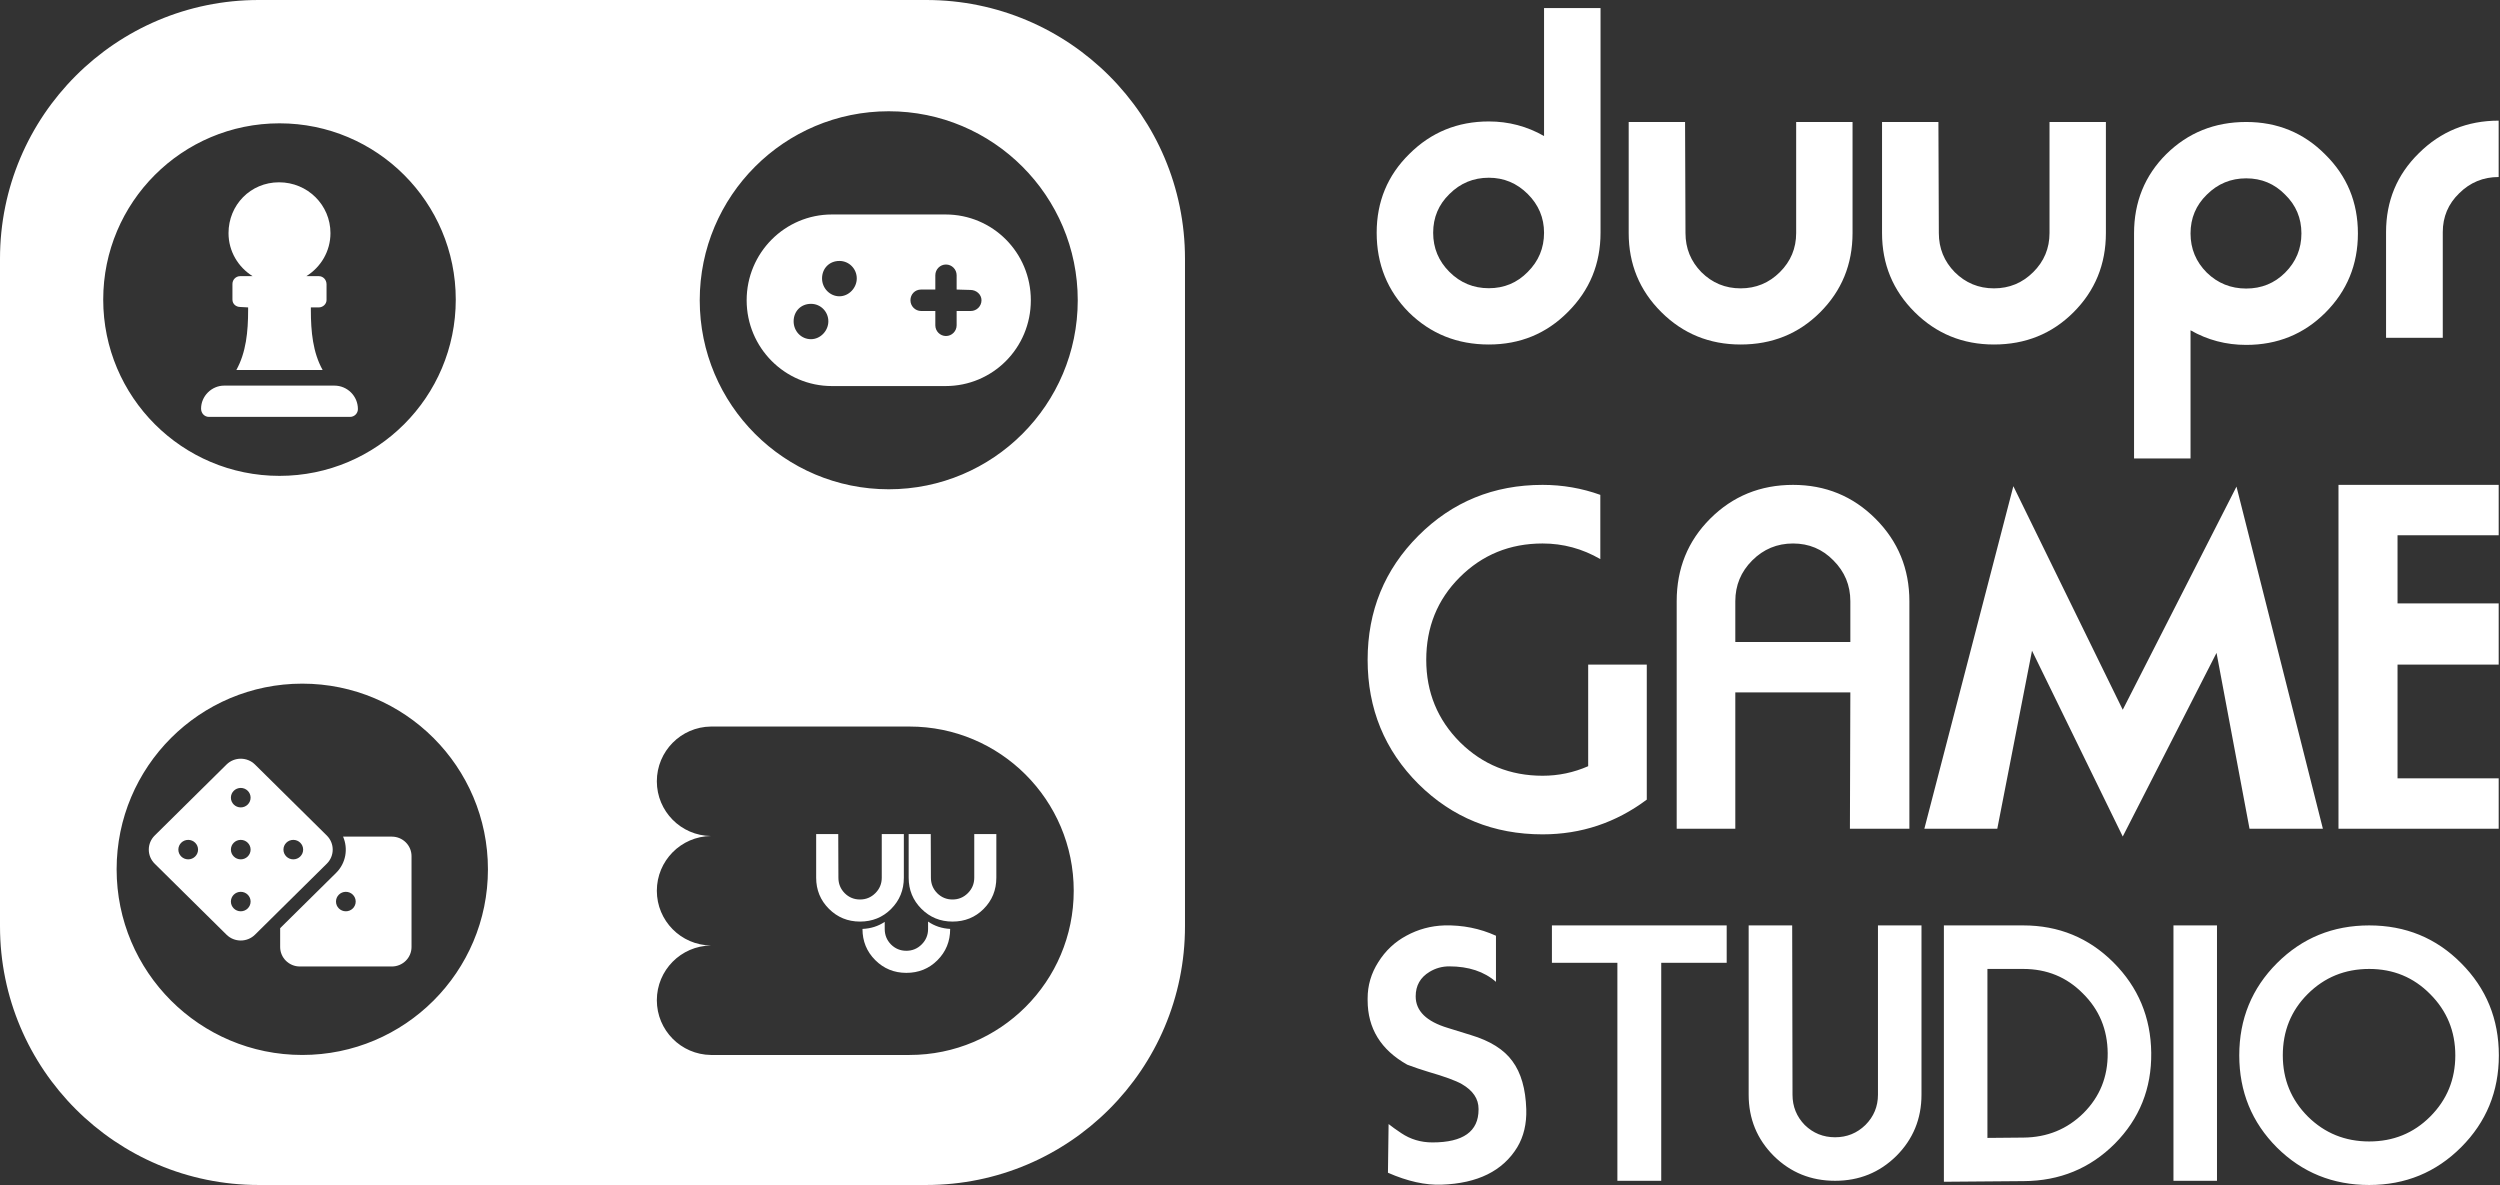 <svg width="1865" height="884" viewBox="0 0 1865 884" fill="none" xmlns="http://www.w3.org/2000/svg">
<rect x="0" y="0" width="1865" height="884" fill="#333333" stroke="none"/>
<path fill-rule="evenodd" clip-rule="evenodd" d="M1150.77 622.427C1179.49 622.427 1205.39 613.791 1228.5 596.518V495.797H1184.78V571.581C1173.98 576.331 1162.64 578.706 1150.77 578.706C1126.59 578.706 1106.08 570.393 1089.24 553.768C1072.4 536.928 1063.98 516.416 1063.98 492.235C1063.98 467.837 1072.29 447.326 1088.91 430.701C1105.75 413.86 1126.37 405.44 1150.77 405.44C1166.1 405.44 1180.46 409.326 1193.84 417.099V369.168C1180.03 364.202 1165.67 361.719 1150.77 361.719C1114.28 361.719 1083.41 374.349 1058.15 399.61C1032.88 424.872 1020.25 455.746 1020.25 492.235C1020.25 528.723 1032.88 559.598 1058.15 584.859C1083.41 609.904 1114.28 622.427 1150.77 622.427ZM1424.4 618.217H1380.04L1380.36 516.524H1294.54V618.217H1250.81V448.513C1250.81 424.116 1259.13 403.605 1275.75 386.98C1292.59 370.139 1313.21 361.719 1337.61 361.719C1361.79 361.719 1382.3 370.139 1399.14 386.98C1415.98 403.821 1424.4 424.332 1424.4 448.513V618.217ZM1380.36 478.956V448.513C1380.36 436.639 1376.15 426.491 1367.73 418.071C1359.52 409.65 1349.48 405.44 1337.61 405.44C1325.73 405.44 1315.59 409.65 1307.17 418.071C1298.75 426.491 1294.54 436.639 1294.54 448.513V478.956H1380.36ZM1744.51 618.217H1864.02V580.649H1788.56V495.797H1864.02V450.133H1788.56V399.287H1864.02V361.719H1744.51V618.217ZM1678.14 618.217H1732.87L1668.42 363.014L1583.57 529.479L1501.96 362.69L1435.57 618.217H1489.98L1515.88 485.434L1583.57 624.046L1653.53 487.053L1678.14 618.217ZM1864.14 787.299C1864.14 814.24 1854.75 837.093 1835.99 855.856C1817.23 874.619 1794.38 884 1767.43 884C1740.33 884 1717.4 874.699 1698.64 856.096C1679.87 837.333 1670.49 814.401 1670.49 787.299C1670.49 760.197 1679.87 737.264 1698.64 718.501C1717.4 699.738 1740.33 690.357 1767.43 690.357C1794.54 690.357 1817.39 699.738 1835.99 718.501C1854.75 737.264 1864.14 760.197 1864.14 787.299ZM1831.66 787.299C1831.66 769.338 1825.41 754.103 1812.9 741.594C1800.55 729.086 1785.4 722.831 1767.43 722.831C1749.31 722.831 1734 729.086 1721.49 741.594C1709.14 753.942 1702.97 769.177 1702.97 787.299C1702.97 805.26 1709.22 820.495 1721.73 833.003C1734.24 845.352 1749.47 851.526 1767.43 851.526C1785.4 851.526 1800.55 845.352 1812.9 833.003C1825.41 820.495 1831.66 805.26 1831.66 787.299ZM1621.4 880.873H1653.87V690.357H1621.4V880.873ZM1604.82 785.374C1605.14 811.995 1596.08 834.607 1577.63 853.21C1559.19 871.652 1536.58 880.953 1509.8 881.113L1450.14 881.595V690.357H1509.32C1535.78 690.357 1558.23 699.578 1576.67 718.02C1595.11 736.462 1604.5 758.914 1604.82 785.374ZM1572.34 785.615C1572.18 767.975 1566.01 753.141 1553.82 741.113C1541.79 728.925 1526.96 722.831 1509.32 722.831H1482.62V848.88L1509.56 848.639C1527.2 848.479 1542.11 842.385 1554.3 830.357C1566.49 818.169 1572.5 803.255 1572.34 785.615ZM1414.67 862.351C1427.18 849.842 1433.43 834.607 1433.43 816.646V690.357H1400.96V816.646C1400.96 825.466 1397.83 833.003 1391.58 839.258C1385.32 845.352 1377.79 848.399 1368.97 848.399C1360.15 848.399 1352.61 845.352 1346.35 839.258C1340.26 833.003 1337.21 825.466 1337.21 816.646L1336.97 690.357H1304.5V816.646C1304.5 834.607 1310.75 849.842 1323.26 862.351C1335.77 874.699 1351 880.873 1368.97 880.873C1386.93 880.873 1402.16 874.699 1414.67 862.351ZM1288.11 718.261H1239.28V880.873H1206.57V718.261H1157.73V690.357H1288.11V718.261ZM1131.87 855.856C1136.68 847.838 1138.93 838.376 1138.6 827.471C1138.12 812.236 1134.68 800.289 1128.26 791.629C1122.01 782.969 1111.66 776.474 1097.23 772.144C1088.73 769.579 1083.04 767.815 1080.15 766.852C1064.11 762.041 1056.1 754.183 1056.1 743.278C1056.1 735.26 1059.54 729.166 1066.44 724.997C1070.93 722.27 1075.82 720.907 1081.11 720.907C1095.55 720.907 1107.17 724.756 1115.99 732.454V698.055C1103.97 692.602 1091.14 690.037 1077.5 690.357C1067.4 690.678 1057.94 693.244 1049.12 698.055C1040.46 702.706 1033.48 709.281 1028.19 717.78C1022.9 726.119 1020.25 735.1 1020.25 744.722V746.165C1020.25 767.173 1030.12 783.21 1049.84 794.275C1055.45 796.36 1060.67 798.124 1065.48 799.567C1077.67 803.095 1086 806.142 1090.49 808.708C1098.83 813.519 1103 819.693 1103 827.231V827.712C1103 844.069 1091.54 852.248 1068.6 852.248C1059.94 852.248 1052.17 849.922 1045.27 845.272C1041.42 842.706 1038.3 840.461 1035.89 838.536L1035.41 874.859C1050 881.274 1063.39 884.241 1075.58 883.76C1102.36 882.798 1121.12 873.496 1131.87 855.856Z" fill="white"/>
<path fill-rule="evenodd" clip-rule="evenodd" d="M0 193C0 86.409 86.409 0 193 0H691C797.591 0 884 86.409 884 193V691C884 797.591 797.591 884 691 884H193C86.409 884 0 797.591 0 691V193ZM340 223.5C340 296.125 281.125 355 208.5 355C135.875 355 77 296.125 77 223.5C77 150.875 135.875 92 208.5 92C281.125 92 340 150.875 340 223.5ZM225.5 787C301.991 787 364 724.991 364 648.5C364 572.009 301.991 510 225.5 510C149.009 510 87 572.009 87 648.5C87 724.991 149.009 787 225.5 787ZM804 224C804 301.872 740.872 365 663 365C585.128 365 522 301.872 522 224C522 146.128 585.128 83 663 83C740.872 83 804 146.128 804 224ZM490 582.835C490 560.451 508.01 542.273 530.33 542.003V542H530.736L530.835 542H565.232L565.331 542H678.436H678.496C746.153 542 801 596.847 801 664.504C801 732.161 746.153 787.008 678.496 787.008L678.303 787.008H565.349L565.232 787.008H530.835L530.717 787.008H530.33V787.005C508.01 786.735 490 768.557 490 746.174C490 723.79 508.01 705.612 530.33 705.342V705.336C508.01 705.065 490 686.888 490 664.504C490 642.12 508.01 623.943 530.33 623.673V623.666C508.01 623.396 490 605.219 490 582.835ZM664.748 678.1C671.093 671.755 674.266 663.986 674.266 654.793V622.211H657.792V654.793C657.792 659.267 656.206 663.091 653.033 666.264C649.86 669.436 646.037 671.023 641.562 671.023C637.088 671.023 633.264 669.436 630.091 666.264C627 663.091 625.454 659.267 625.454 654.793L625.332 622.211H608.858V654.793C608.858 663.904 612.031 671.633 618.377 677.978C624.722 684.324 632.451 687.497 641.562 687.497C650.755 687.497 658.484 684.365 664.748 678.1ZM743.27 654.793C743.27 663.986 740.097 671.755 733.751 678.1C727.487 684.365 719.759 687.497 710.566 687.497C701.454 687.497 693.726 684.324 687.38 677.978C681.035 671.633 677.862 663.904 677.862 654.793V622.211H694.336L694.458 654.793C694.458 659.267 696.004 663.091 699.095 666.264C702.268 669.436 706.091 671.023 710.566 671.023C715.04 671.023 718.864 669.436 722.036 666.264C725.209 663.091 726.796 659.267 726.796 654.793V622.211H743.27V654.793ZM692.344 693.052V687.496C697.177 690.828 702.668 692.651 708.818 692.963V693.052C708.818 702.245 705.645 710.014 699.299 716.36C693.035 722.624 685.307 725.756 676.114 725.756C667.002 725.756 659.274 722.583 652.928 716.238C646.583 709.892 643.41 702.164 643.41 693.052V692.976C649.633 692.713 655.159 690.956 659.986 687.706L660.006 693.052C660.006 697.527 661.552 701.35 664.643 704.523C667.816 707.696 671.64 709.282 676.114 709.282C680.588 709.282 684.412 707.696 687.585 704.523C690.757 701.35 692.344 697.527 692.344 693.052Z" fill="white"/>
<path d="M188.427 206H179.25C176.003 206 173.4 208.589 173.4 211.833V223.5C173.4 226.736 176.005 229.005 179.25 229.005L185.1 229.333V231.339C185.1 247.38 183.594 262.911 176.325 276H240.675C233.399 262.911 231.9 247.38 231.9 231.339V229.333L237.75 229.333C240.995 229.333 243.6 226.736 243.6 223.828V212.161C243.6 208.589 241.004 206 237.75 206H228.566C239.322 199.292 246.525 187.479 246.525 173.917C246.525 152.953 229.523 136 208.171 136C186.818 136 170.475 152.953 170.475 173.917C170.475 187.479 177.692 199.292 188.427 206ZM249.45 287.667H167.221C157.857 287.667 150 295.505 150 304.839C150 308.375 152.619 311 155.85 311H261.15C264.381 311 267 308.388 267 305.167C267 295.505 259.139 287.667 249.45 287.667Z" fill="white"/>
<path d="M292.3 624.125H255.936C259.822 633.083 258.116 643.863 250.73 651.165L209 692.416V706.469C209 714.494 215.581 721 223.7 721H292.3C300.419 721 307 714.494 307 706.469V638.656C307 630.631 300.419 624.125 292.3 624.125ZM258 679.828C253.942 679.828 250.65 676.574 250.65 672.562C250.65 668.548 253.942 665.297 258 665.297C262.058 665.297 265.35 668.548 265.35 672.562C265.35 676.574 262.058 679.828 258 679.828ZM243.799 623.308L190.227 570.35C184.359 564.55 174.844 564.55 168.976 570.35L115.401 623.308C109.533 629.108 109.533 638.514 115.401 644.314L168.973 697.275C174.841 703.075 184.356 703.075 190.224 697.275L243.799 644.317C249.667 638.514 249.667 629.108 243.799 623.308ZM140.4 641.078C136.342 641.078 133.05 637.824 133.05 633.812C133.05 629.798 136.342 626.547 140.4 626.547C144.458 626.547 147.75 629.798 147.75 633.812C147.75 637.824 144.458 641.078 140.4 641.078ZM179.6 679.828C175.542 679.828 172.25 676.574 172.25 672.562C172.25 668.548 175.542 665.297 179.6 665.297C183.658 665.297 186.95 668.548 186.95 672.562C186.95 676.574 183.658 679.828 179.6 679.828ZM179.6 641.078C175.542 641.078 172.25 637.824 172.25 633.812C172.25 629.798 175.542 626.547 179.6 626.547C183.658 626.547 186.95 629.798 186.95 633.812C186.95 637.824 183.658 641.078 179.6 641.078ZM179.6 602.328C175.542 602.328 172.25 599.074 172.25 595.062C172.25 591.048 175.542 587.797 179.6 587.797C183.658 587.797 186.95 591.048 186.95 595.062C186.95 599.074 183.658 602.328 179.6 602.328ZM218.8 641.078C214.742 641.078 211.45 637.824 211.45 633.812C211.45 629.798 214.742 626.547 218.8 626.547C222.858 626.547 226.15 629.798 226.15 633.812C226.15 637.824 222.858 641.078 218.8 641.078Z" fill="white"/>
<path d="M620.6 288L705.4 288C740.526 288 769 259.633 769 224C769 188.367 740.526 160 705.4 160L620.6 160C585.488 160 557 188.653 557 224C557 259.347 585.487 288 620.6 288ZM687.148 216L697.748 216L697.748 205.333C697.748 200.933 701.319 197.333 705.692 197.333C710.064 197.333 713.648 200.933 713.648 205.333L713.648 216L723.95 216.3C728.323 216.3 732.198 219.6 732.198 224C732.198 228.4 728.604 232.003 724.232 232.003L713.648 232L713.648 242.667C713.648 247.067 710.064 250.667 705.692 250.667C701.319 250.667 697.748 247.067 697.748 242.667L697.748 232L687.148 232C682.776 232 679.192 228.4 679.192 224C679.198 219.6 682.478 216 687.148 216ZM626.198 194.667C633.525 194.667 639.15 200.623 639.15 207.7C639.15 214.777 633.231 221.033 626.198 221.033C619.166 221.033 613.246 215.073 613.246 207.7C613.246 200.327 618.579 194.667 626.198 194.667ZM604.998 226.667C612.325 226.667 617.95 232.623 617.95 239.7C617.95 246.777 612.031 253.033 604.998 253.033C597.671 253.033 592.046 247.073 592.046 239.7C592.046 232.327 597.379 226.667 604.998 226.667Z" fill="white"/>
<path d="M1864 132.058C1852.51 132.058 1842.69 136.108 1834.54 144.208C1826.39 152.1 1822.31 161.758 1822.31 173.181V252H1780V173.181C1780 149.919 1788.15 130.292 1804.45 114.3C1820.75 98.1 1840.6 90 1864 90V132.058Z" fill="white"/>
<path d="M1759 174.148C1759 197.4 1750.88 217.123 1734.65 233.316C1718.63 249.302 1698.96 257.295 1675.66 257.295C1660.67 257.295 1646.83 253.662 1634.14 246.396V342H1592V174.148C1592 150.688 1600.01 130.965 1616.04 114.979C1632.27 98.993 1652.14 91 1675.66 91C1698.96 91 1718.63 99.097 1734.65 115.29C1750.88 131.276 1759 150.895 1759 174.148ZM1716.86 174.148C1716.86 162.729 1712.8 153.075 1704.69 145.186C1696.78 137.089 1687.1 133.041 1675.66 133.041C1664.21 133.041 1654.43 137.089 1646.31 145.186C1638.2 153.075 1634.14 162.729 1634.14 174.148C1634.14 185.566 1638.2 195.324 1646.31 203.421C1654.43 211.31 1664.21 215.254 1675.66 215.254C1687.1 215.254 1696.78 211.31 1704.69 203.421C1712.8 195.324 1716.86 185.566 1716.86 174.148Z" fill="white"/>
<path d="M1571 173.845C1571 197.219 1562.9 216.974 1546.7 233.108C1530.7 249.036 1510.97 257 1487.5 257C1464.24 257 1444.5 248.933 1428.3 232.798C1412.1 216.664 1404 197.012 1404 173.845V91H1446.06L1446.37 173.845C1446.37 185.222 1450.32 194.944 1458.21 203.011C1466.31 211.079 1476.08 215.112 1487.5 215.112C1498.92 215.112 1508.69 211.079 1516.79 203.011C1524.89 194.944 1528.94 185.222 1528.94 173.845V91H1571V173.845Z" fill="white"/>
<path d="M1382 173.845C1382 197.219 1373.9 216.974 1357.7 233.108C1341.7 249.036 1321.97 257 1298.5 257C1275.24 257 1255.5 248.933 1239.3 232.798C1223.1 216.664 1215 197.012 1215 173.845V91H1257.06L1257.37 173.845C1257.37 185.222 1261.32 194.944 1269.21 203.011C1277.31 211.079 1287.08 215.112 1298.5 215.112C1309.92 215.112 1319.69 211.079 1327.79 203.011C1335.89 194.944 1339.94 185.222 1339.94 173.845V91H1382V173.845Z" fill="white"/>
<path d="M1194 173.644C1194 196.868 1185.88 216.566 1169.65 232.74C1153.63 248.913 1133.96 257 1110.66 257C1087.14 257 1067.27 249.017 1051.04 233.051C1035.01 216.877 1027 197.075 1027 173.644C1027 150.421 1035.12 130.826 1051.35 114.86C1067.58 98.686 1087.35 90.6 1110.66 90.6C1125.43 90.6 1139.17 94.228 1151.86 101.486V6H1194V173.644ZM1151.86 173.644C1151.86 162.447 1147.8 152.805 1139.69 144.719C1131.57 136.632 1121.89 132.589 1110.66 132.589C1099.21 132.589 1089.43 136.632 1081.31 144.719C1073.2 152.598 1069.14 162.24 1069.14 173.644C1069.14 185.049 1073.2 194.794 1081.31 202.881C1089.43 210.968 1099.21 215.011 1110.66 215.011C1122.1 215.011 1131.78 210.968 1139.69 202.881C1147.8 194.794 1151.86 185.049 1151.86 173.644Z" fill="white"/>
</svg>
